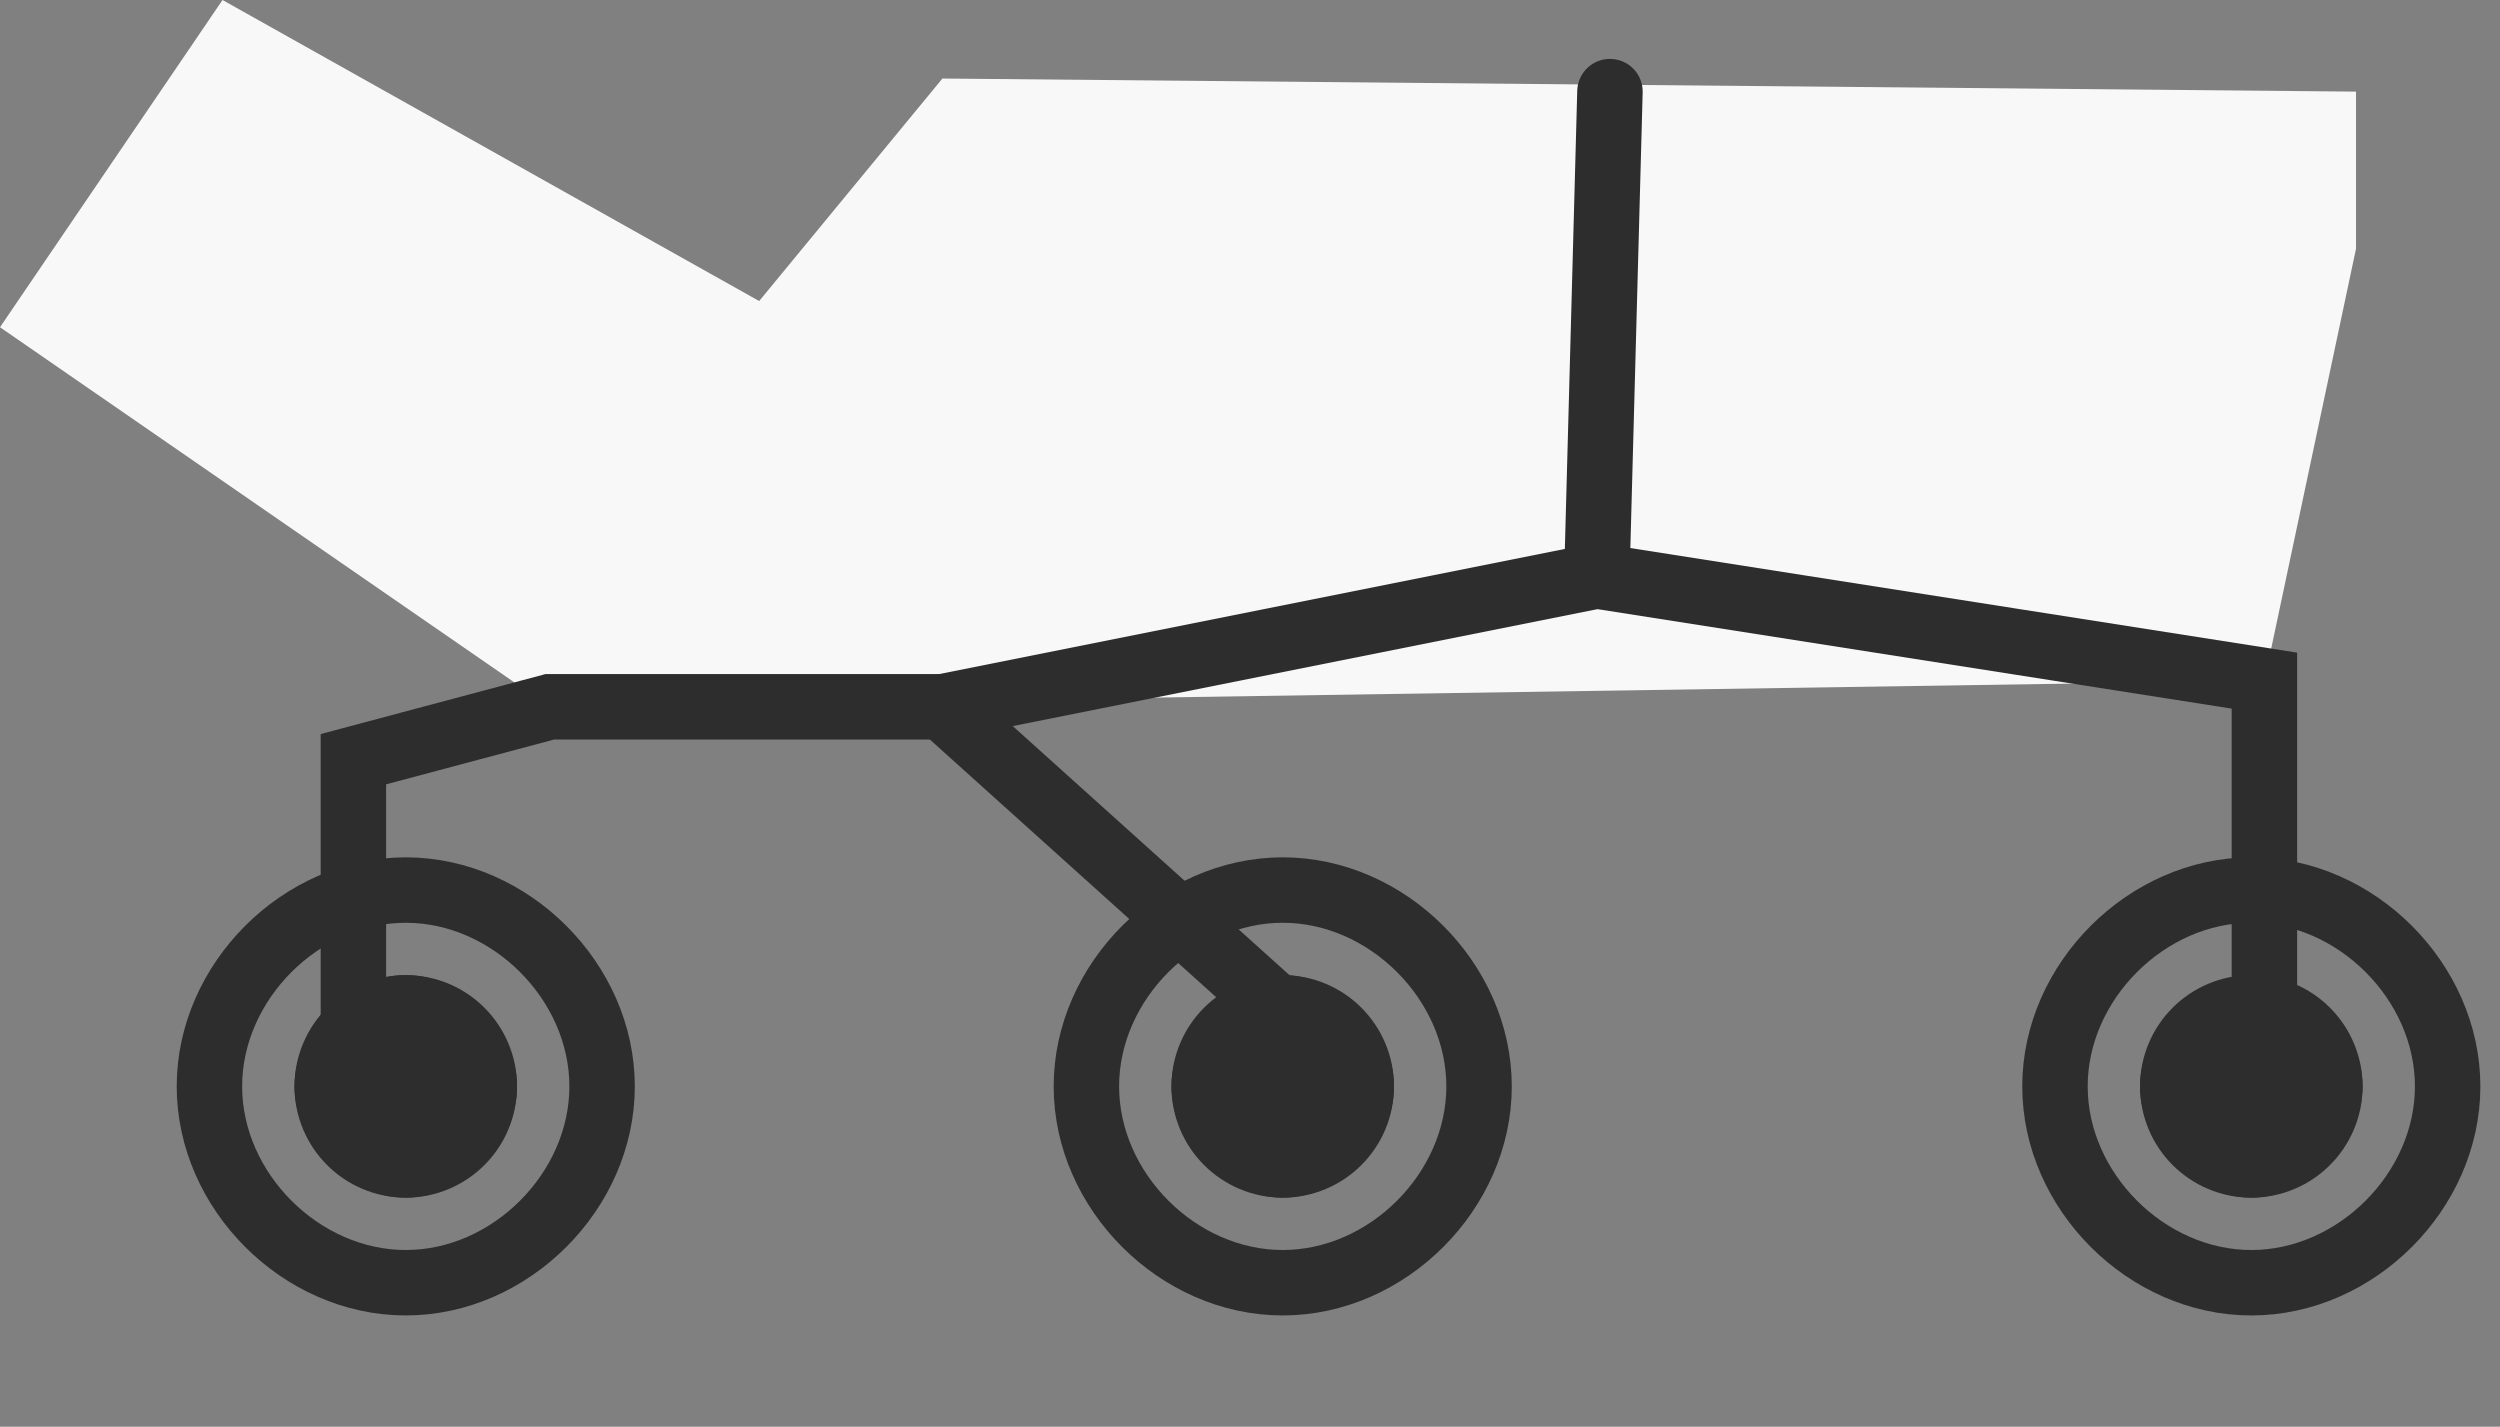 <?xml version="1.0"?>
<svg xmlns="http://www.w3.org/2000/svg" width="191" height="109" stroke-width="5" stroke-linecap="round" stroke="#2D2D2D" fill="none">
<rect width="100%" height="100%" fill="#808080" stroke="none"/>
<polygon fill="#F8F8F8" points="72,6 58,23 17,0 0,25 42,54 173,52 180,19 180,7" stroke="none"/>
<line x1="72" y1="54" x2="102" y2="81"/>
<line x1="122" y1="44" x2="123" y2="7"/>
<path d="M31,68c-8,0-15,7-15,15s7,15,15,15 s15-7,15-15S39,68,31,68z M31,89c-3,0-6-3-6-6s3-6,6-6s6,3,6,6S34,89,31,89z"/>
<circle fill="#2D2D2D" cx="31" cy="83" r="6"/>
<path d="M98,68c-8,0-15,7-15,15s7,15,15,15 s15-7,15-15S106,68,98,68z M98,89c-3,0-6-3-6-6s3-6,6-6s6,3,6,6S101,89,98,89z"/>
<circle fill="#2D2D2D" cx="98" cy="83" r="6"/>
<path d="M172,68c-8,0-15,7-15,15s7,15,15,15 s15-7,15-15S180,68,172,68z M172,89c-3,0-6-3-6-6s3-6,6-6s6,3,6,6S175,89,172,89z"/>
<circle fill="#2D2D2D" cx="172" cy="83" r="6"/>
<polyline points="27,81 27,58 42,54 72,54 122,44 173,52 173,83"/>
</svg>